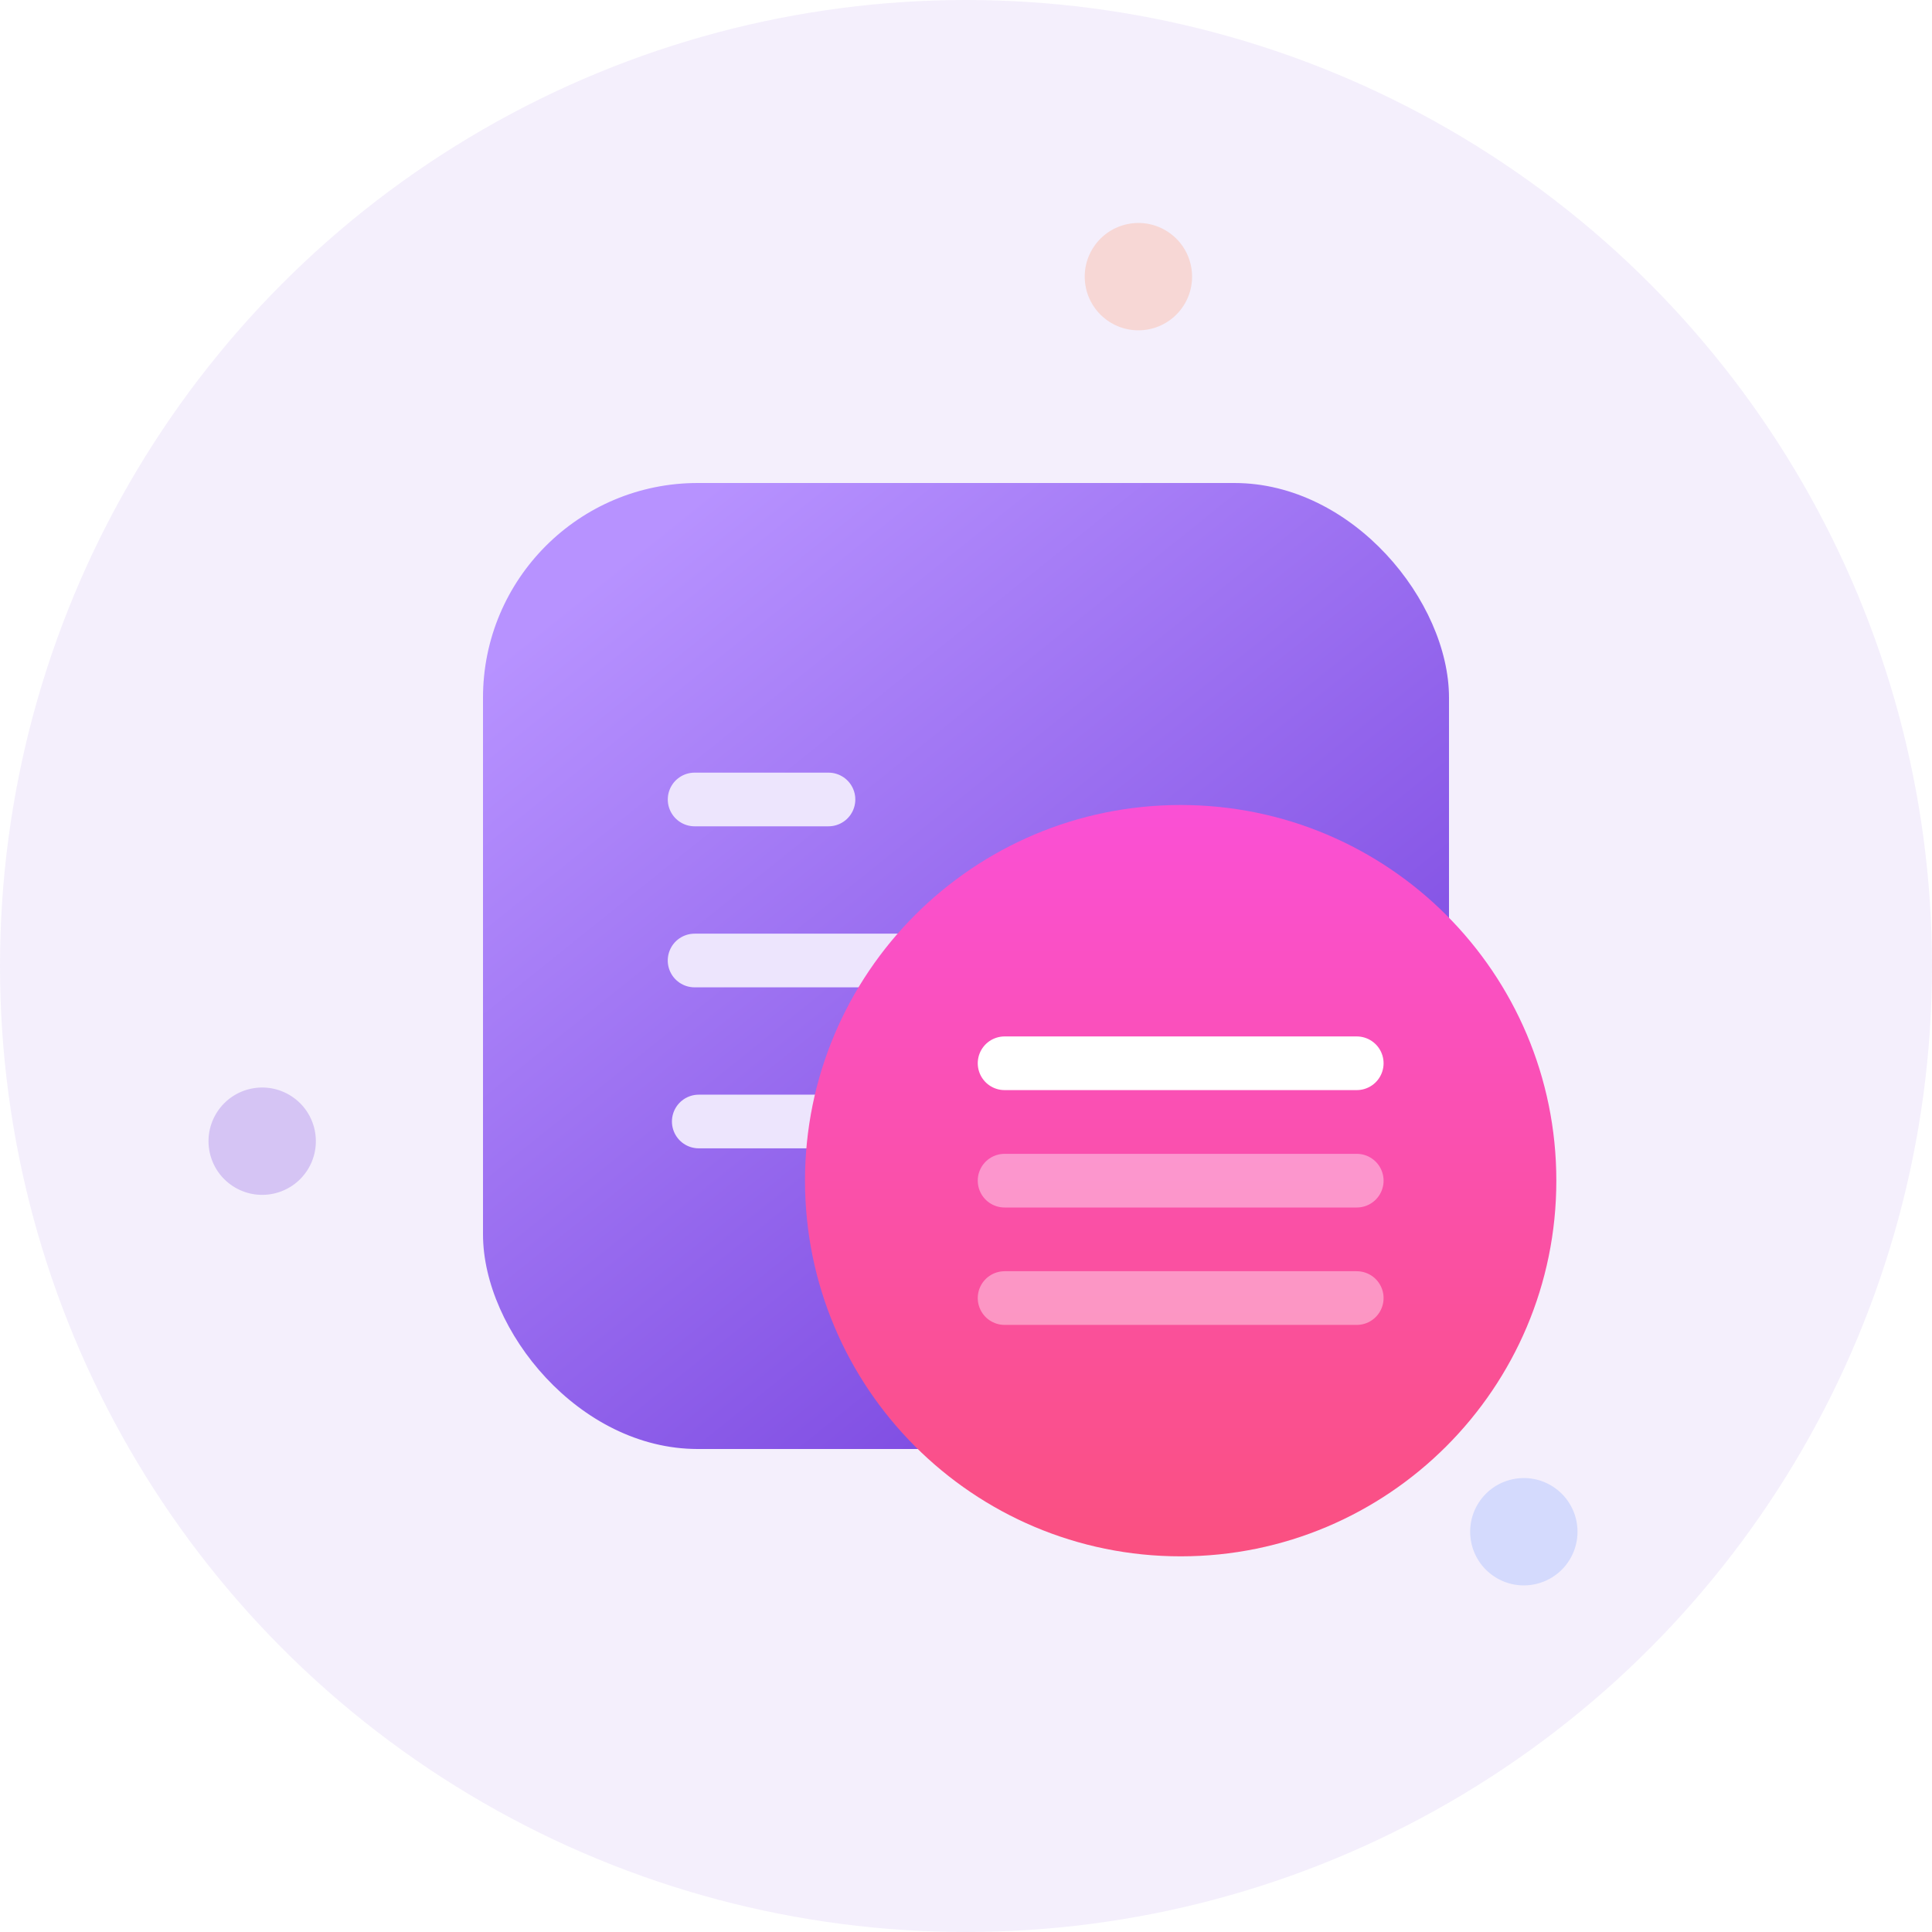 <svg width="72" height="72" viewBox="0 0 72 72" fill="none" xmlns="http://www.w3.org/2000/svg">
<circle cx="36" cy="36" r="36" fill="#713BDB" fill-opacity="0.08"/>
<circle opacity="0.24" cx="42.425" cy="10.31" r="2" transform="rotate(33 42.425 10.31)" fill="#FF8B58"/>
<circle opacity="0.24" cx="56.789" cy="57.083" r="2" transform="rotate(33 56.789 57.083)" fill="#6F96FF"/>
<circle opacity="0.24" cx="9.771" cy="42.529" r="2" transform="rotate(33 9.771 42.529)" fill="#713BDB"/>
<g filter="url(#filter0_d_268_145)">
<rect x="18" y="18" width="36" height="36" rx="8" fill="url(#paint0_linear_268_145)"/>
</g>
<path d="M45.843 35.795H25.885" stroke="#EDE5FD" stroke-width="2" stroke-linecap="round" stroke-linejoin="round"/>
<path d="M45.999 41.795H26.041" stroke="#EDE5FD" stroke-width="2" stroke-linecap="round" stroke-linejoin="round"/>
<path d="M30.875 29.794H28.38H25.886" stroke="#EDE5FD" stroke-width="2" stroke-linecap="round" stroke-linejoin="round"/>
<path d="M58 44C58 51.732 51.732 58 44 58C36.268 58 30 51.732 30 44C30 36.268 36.268 30 44 30C51.732 30 58 36.268 58 44Z" fill="url(#paint1_linear_268_145)"/>
<path d="M37.438 44H50.562" stroke="white" stroke-opacity="0.4" stroke-width="2" stroke-linecap="round" stroke-linejoin="round"/>
<path d="M37.438 39.625H50.562" stroke="white" stroke-width="2" stroke-linecap="round" stroke-linejoin="round"/>
<path d="M37.438 48.375H50.562" stroke="white" stroke-opacity="0.4" stroke-width="2" stroke-linecap="round" stroke-linejoin="round"/>
<defs>
<filter id="filter0_d_268_145" x="12" y="12" width="48" height="48" filterUnits="userSpaceOnUse" color-interpolation-filters="sRGB">
<feFlood flood-opacity="0" result="BackgroundImageFix"/>
<feColorMatrix in="SourceAlpha" type="matrix" values="0 0 0 0 0 0 0 0 0 0 0 0 0 0 0 0 0 0 127 0" result="hardAlpha"/>
<feMorphology radius="2" operator="erode" in="SourceAlpha" result="effect1_dropShadow_268_145"/>
<feOffset/>
<feGaussianBlur stdDeviation="4"/>
<feColorMatrix type="matrix" values="0 0 0 0 0.443 0 0 0 0 0.231 0 0 0 0 0.859 0 0 0 0.8 0"/>
<feBlend mode="normal" in2="BackgroundImageFix" result="effect1_dropShadow_268_145"/>
<feBlend mode="normal" in="SourceGraphic" in2="effect1_dropShadow_268_145" result="shape"/>
</filter>
<linearGradient id="paint0_linear_268_145" x1="23" y1="21" x2="49.5" y2="54" gradientUnits="userSpaceOnUse">
<stop stop-color="#B792FF"/>
<stop offset="1" stop-color="#713BDB"/>
</linearGradient>
<linearGradient id="paint1_linear_268_145" x1="44" y1="30" x2="44" y2="58" gradientUnits="userSpaceOnUse">
<stop stop-color="#FA50D5"/>
<stop offset="1" stop-color="#FA5080"/>
</linearGradient>
</defs>
</svg>
